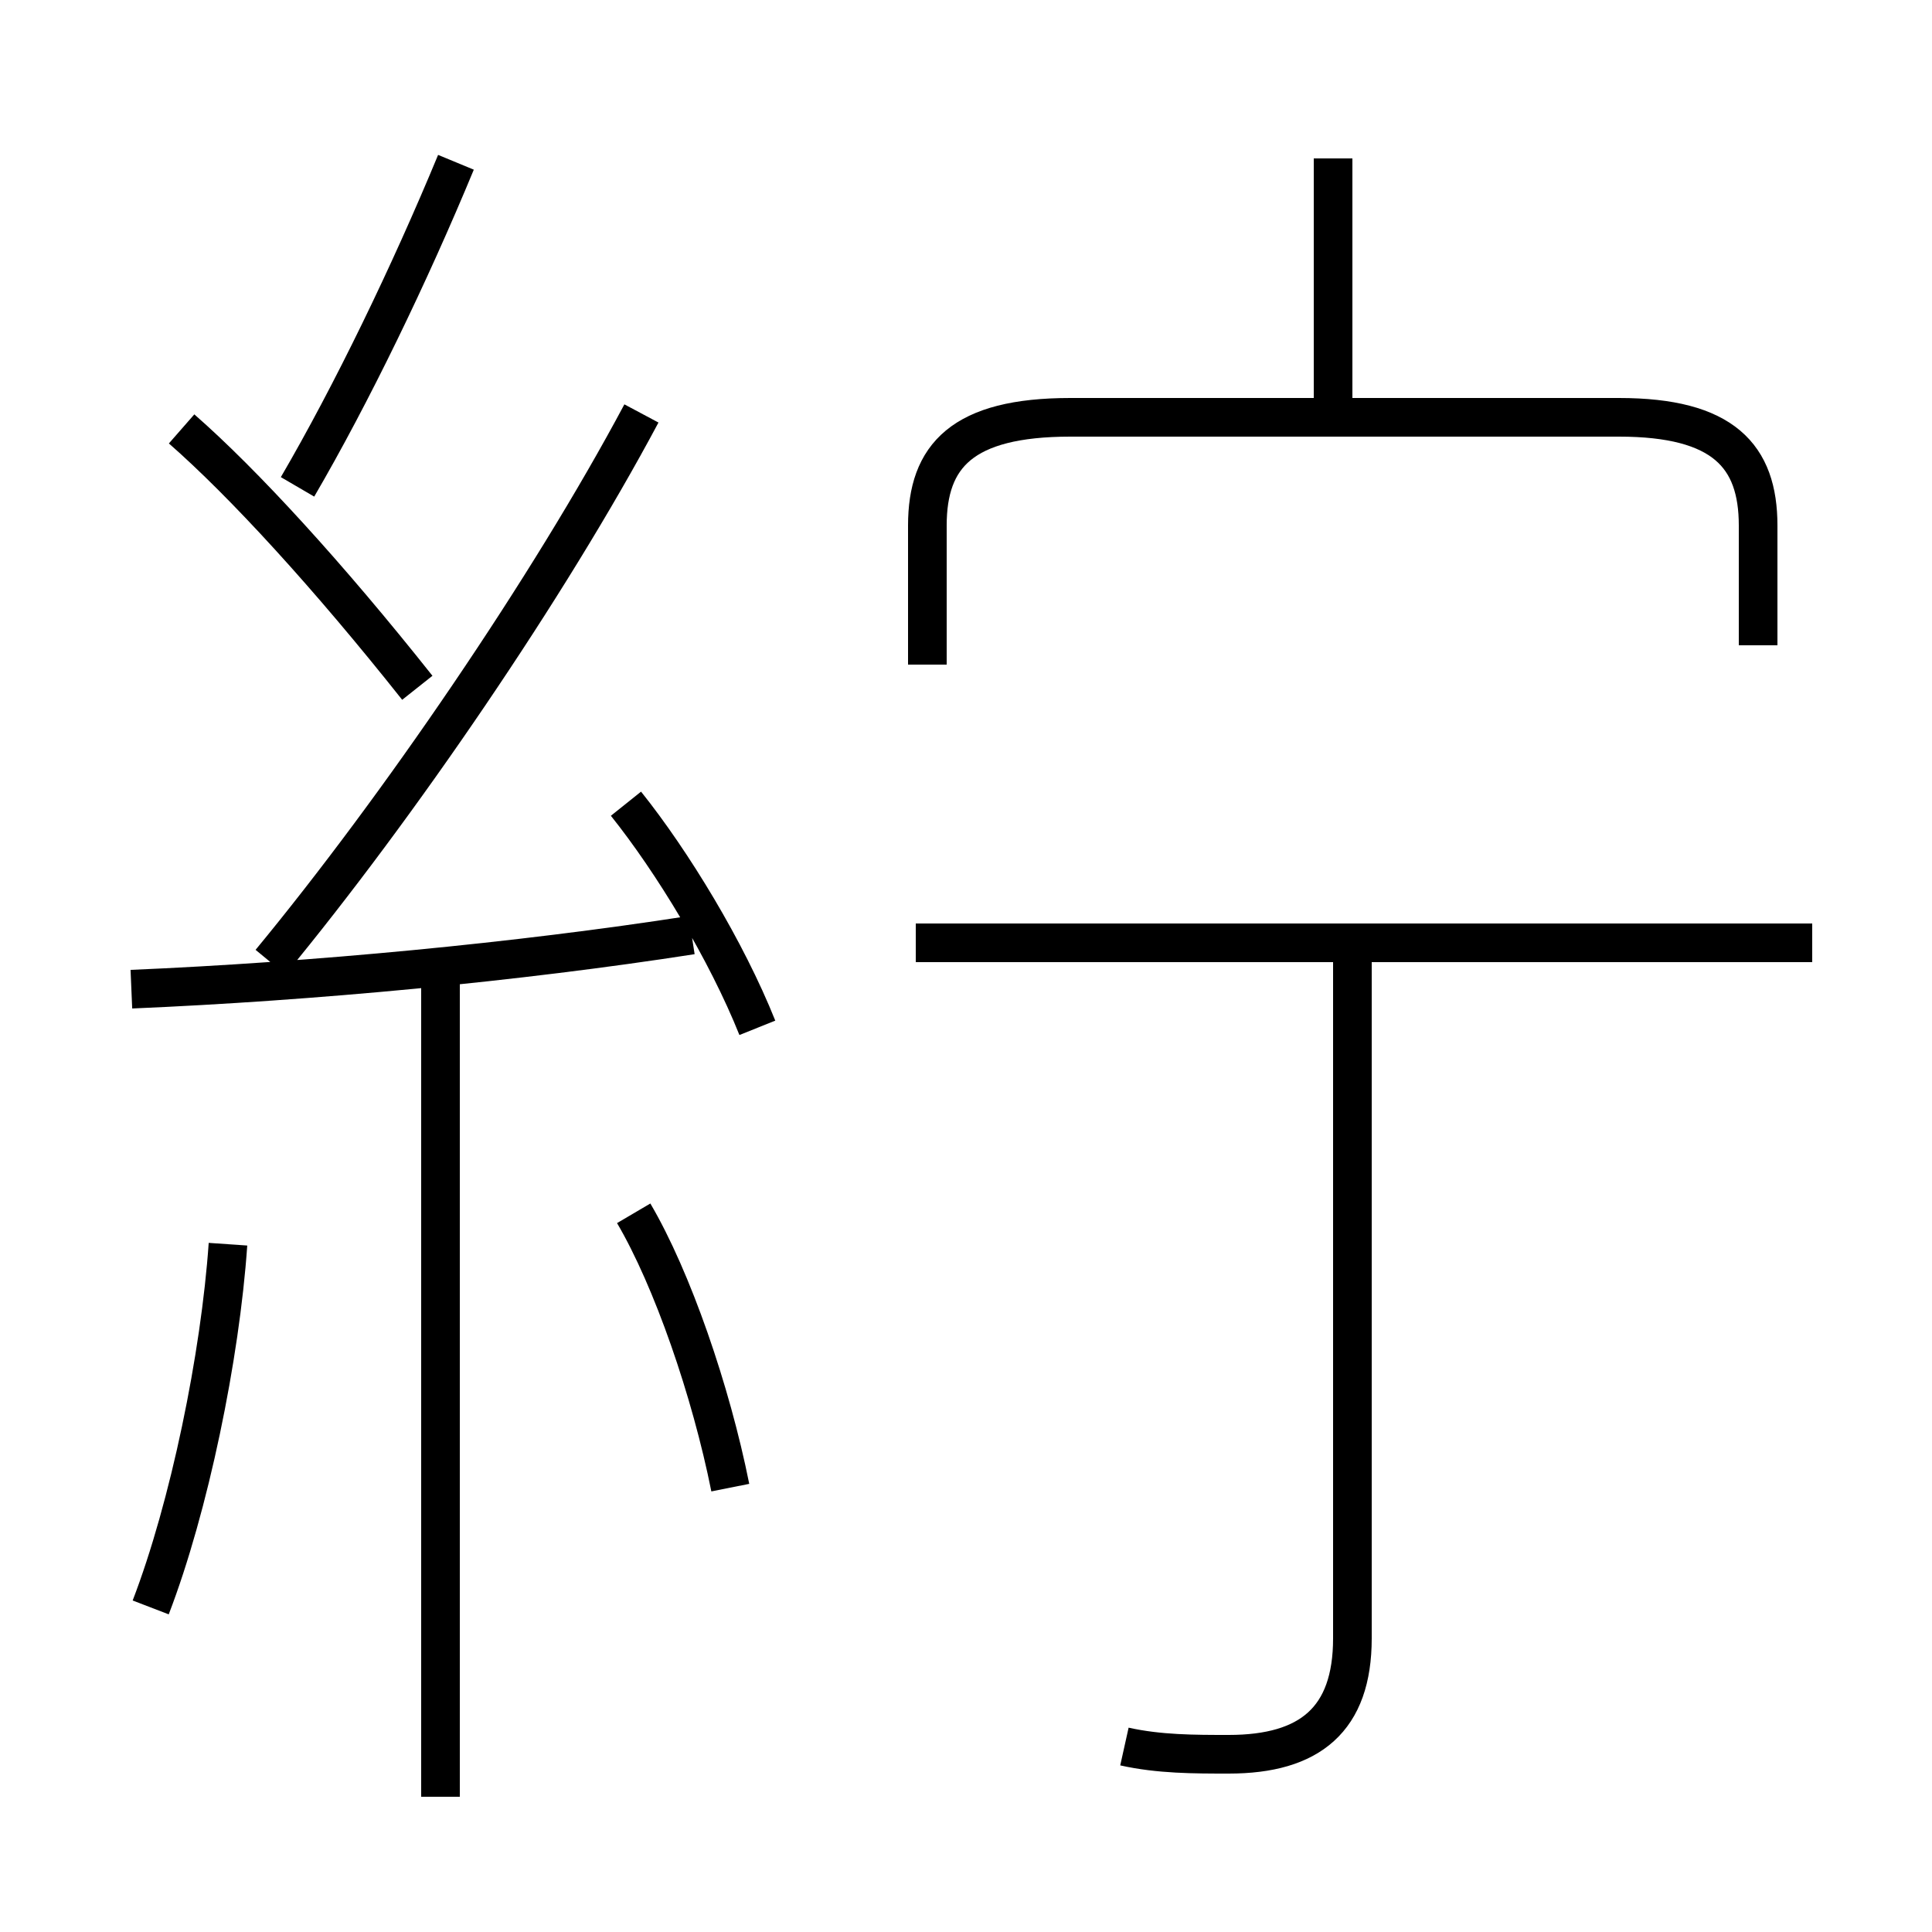 <?xml version='1.0' encoding='utf8'?>
<svg viewBox="0.0 -6.0 50.0 50.0" version="1.1" xmlns="http://www.w3.org/2000/svg">
<rect x="0.0" y="-6.0" width="50.0" height="50.0" fill="#808080" stroke="none"/>
<rect x="-1000" y="-1000" width="2000" height="2000" stroke="white" fill="white"/>
<g style="fill:white;stroke:#000000;  stroke-width:1">
<path d="M 45.5 -27.3 L 45.5 -30.4 C 45.5 -32.2 44.6 -33.2 41.9 -33.2 L 27.7 -33.2 C 24.9 -33.2 24.0 -32.2 24.0 -30.4 L 24.0 -26.8 M 3.9 -2.4 C 4.9 -5.0 5.7 -8.9 5.9 -11.8 M 11.4 2.5 L 11.4 -18.6 M 18.9 -5.5 C 18.4 -8.0 17.4 -10.9 16.4 -12.6 M 3.4 -18.4 C 8.1 -18.6 13.4 -19.1 17.9 -19.8 M 10.8 -26.2 C 8.5 -29.1 6.3 -31.5 4.7 -32.9 M 19.6 -17.4 C 18.8 -19.4 17.4 -21.7 16.2 -23.2 M 7.0 -19.1 C 10.3 -23.1 14.2 -28.8 16.6 -33.3 M 29.1 1.2 C 30.0 1.4 30.9 1.4 31.8 1.4 C 33.9 1.4 35.0 0.5 35.0 -1.6 L 35.0 -20.1 M 7.7 -31.4 C 9.1 -33.8 10.6 -36.9 11.8 -39.8 M 46.9 -19.6 L 23.7 -19.6 M 34.5 -33.1 L 34.5 -39.9" transform="translate(0.0 38.0)" />
</g>
</svg>
